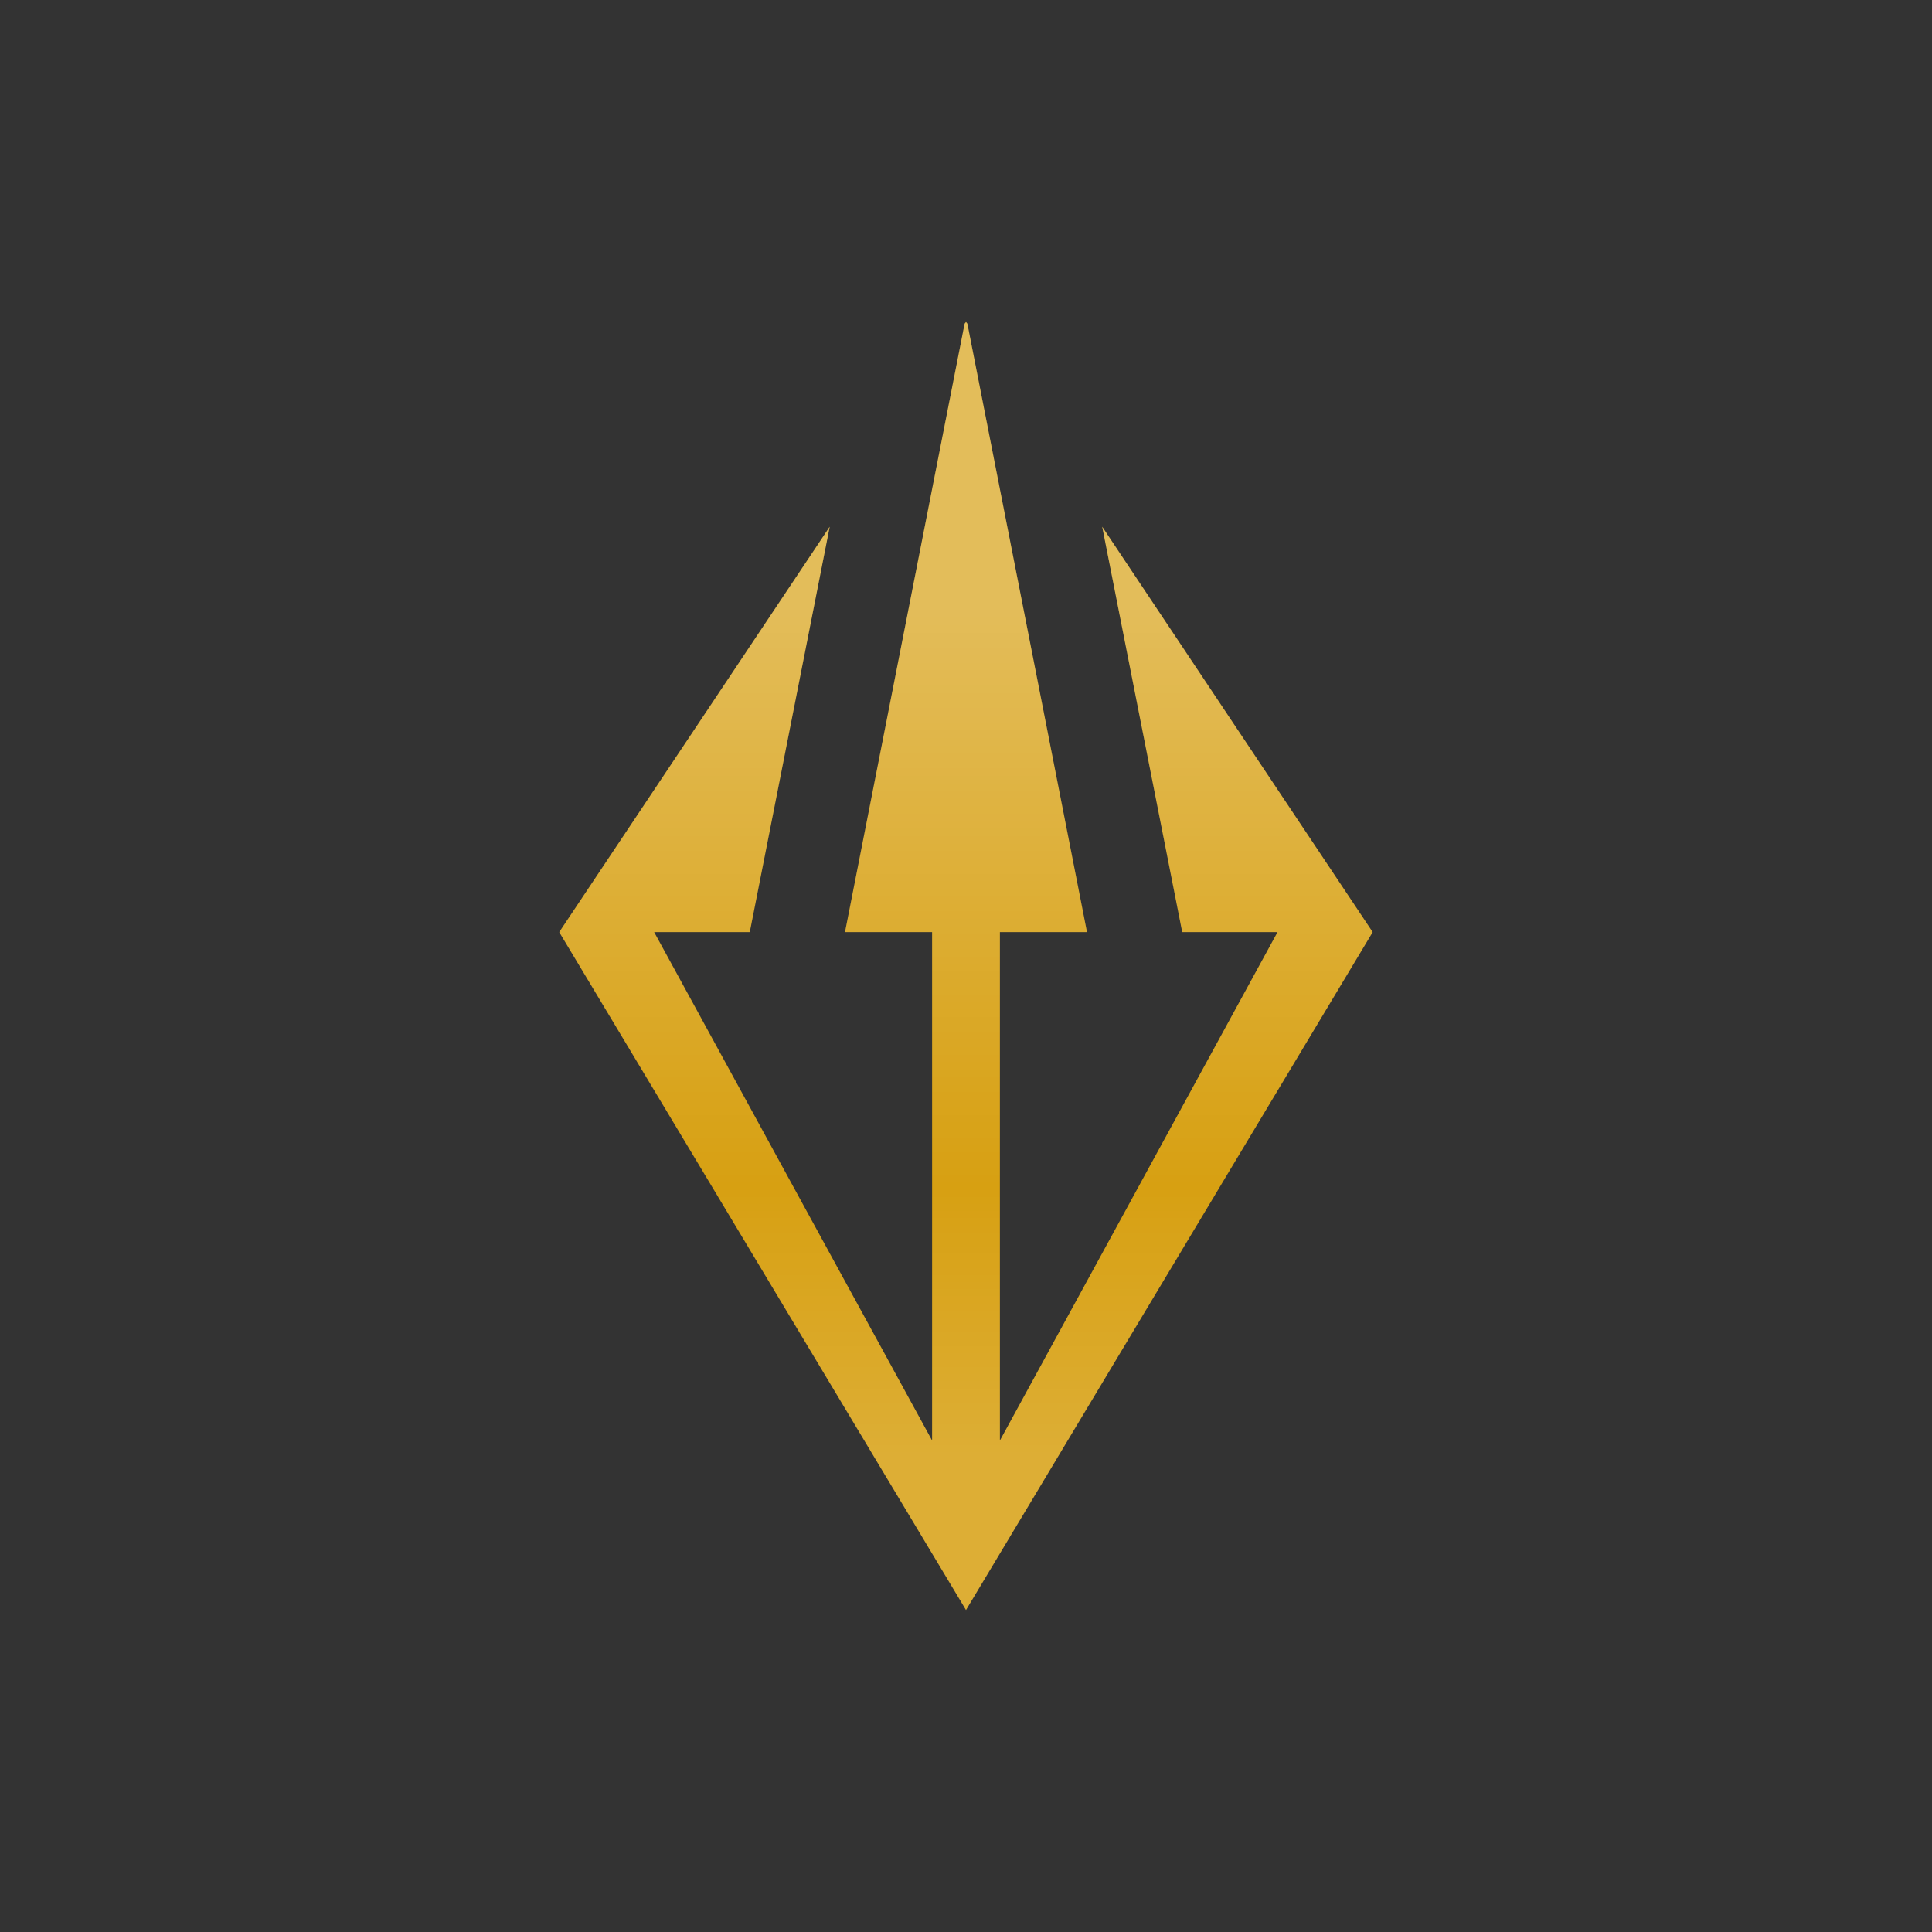 <svg xmlns="http://www.w3.org/2000/svg" width="24" height="24" fill="none" viewBox="0 0 24 24">
    <rect x="0" y="0" width="24" height="24" fill="#333333" stroke="none"/>
    <path fill="#D7A012" d="m10.307 6.543-3.36 5.036L12 20l5.052-8.421-3.36-5.036.994 5.036h1.184l-3.449 6.316v-6.316h1.082l-1.486-7.558L12 4l-.017.021-1.486 7.558h1.082v6.316l-3.453-6.316h1.188z"/>
    <path fill="url(#PROTEO__a)" fill-opacity=".3" d="m10.307 6.543-3.36 5.036L12 20l5.052-8.421-3.36-5.036.994 5.036h1.184l-3.449 6.316v-6.316h1.082l-1.486-7.558L12 4l-.017.021-1.486 7.558h1.082v6.316l-3.453-6.316h1.188z"/>
    <defs>
        <linearGradient id="PROTEO__a" x1="12" x2="12" y1="7.579" y2="18.105" gradientUnits="userSpaceOnUse">
            <stop stop-color="#fff"/>
            <stop offset=".68" stop-color="#fff" stop-opacity="0"/>
            <stop offset="1" stop-color="#fff" stop-opacity=".5"/>
        </linearGradient>
    </defs>
</svg>
